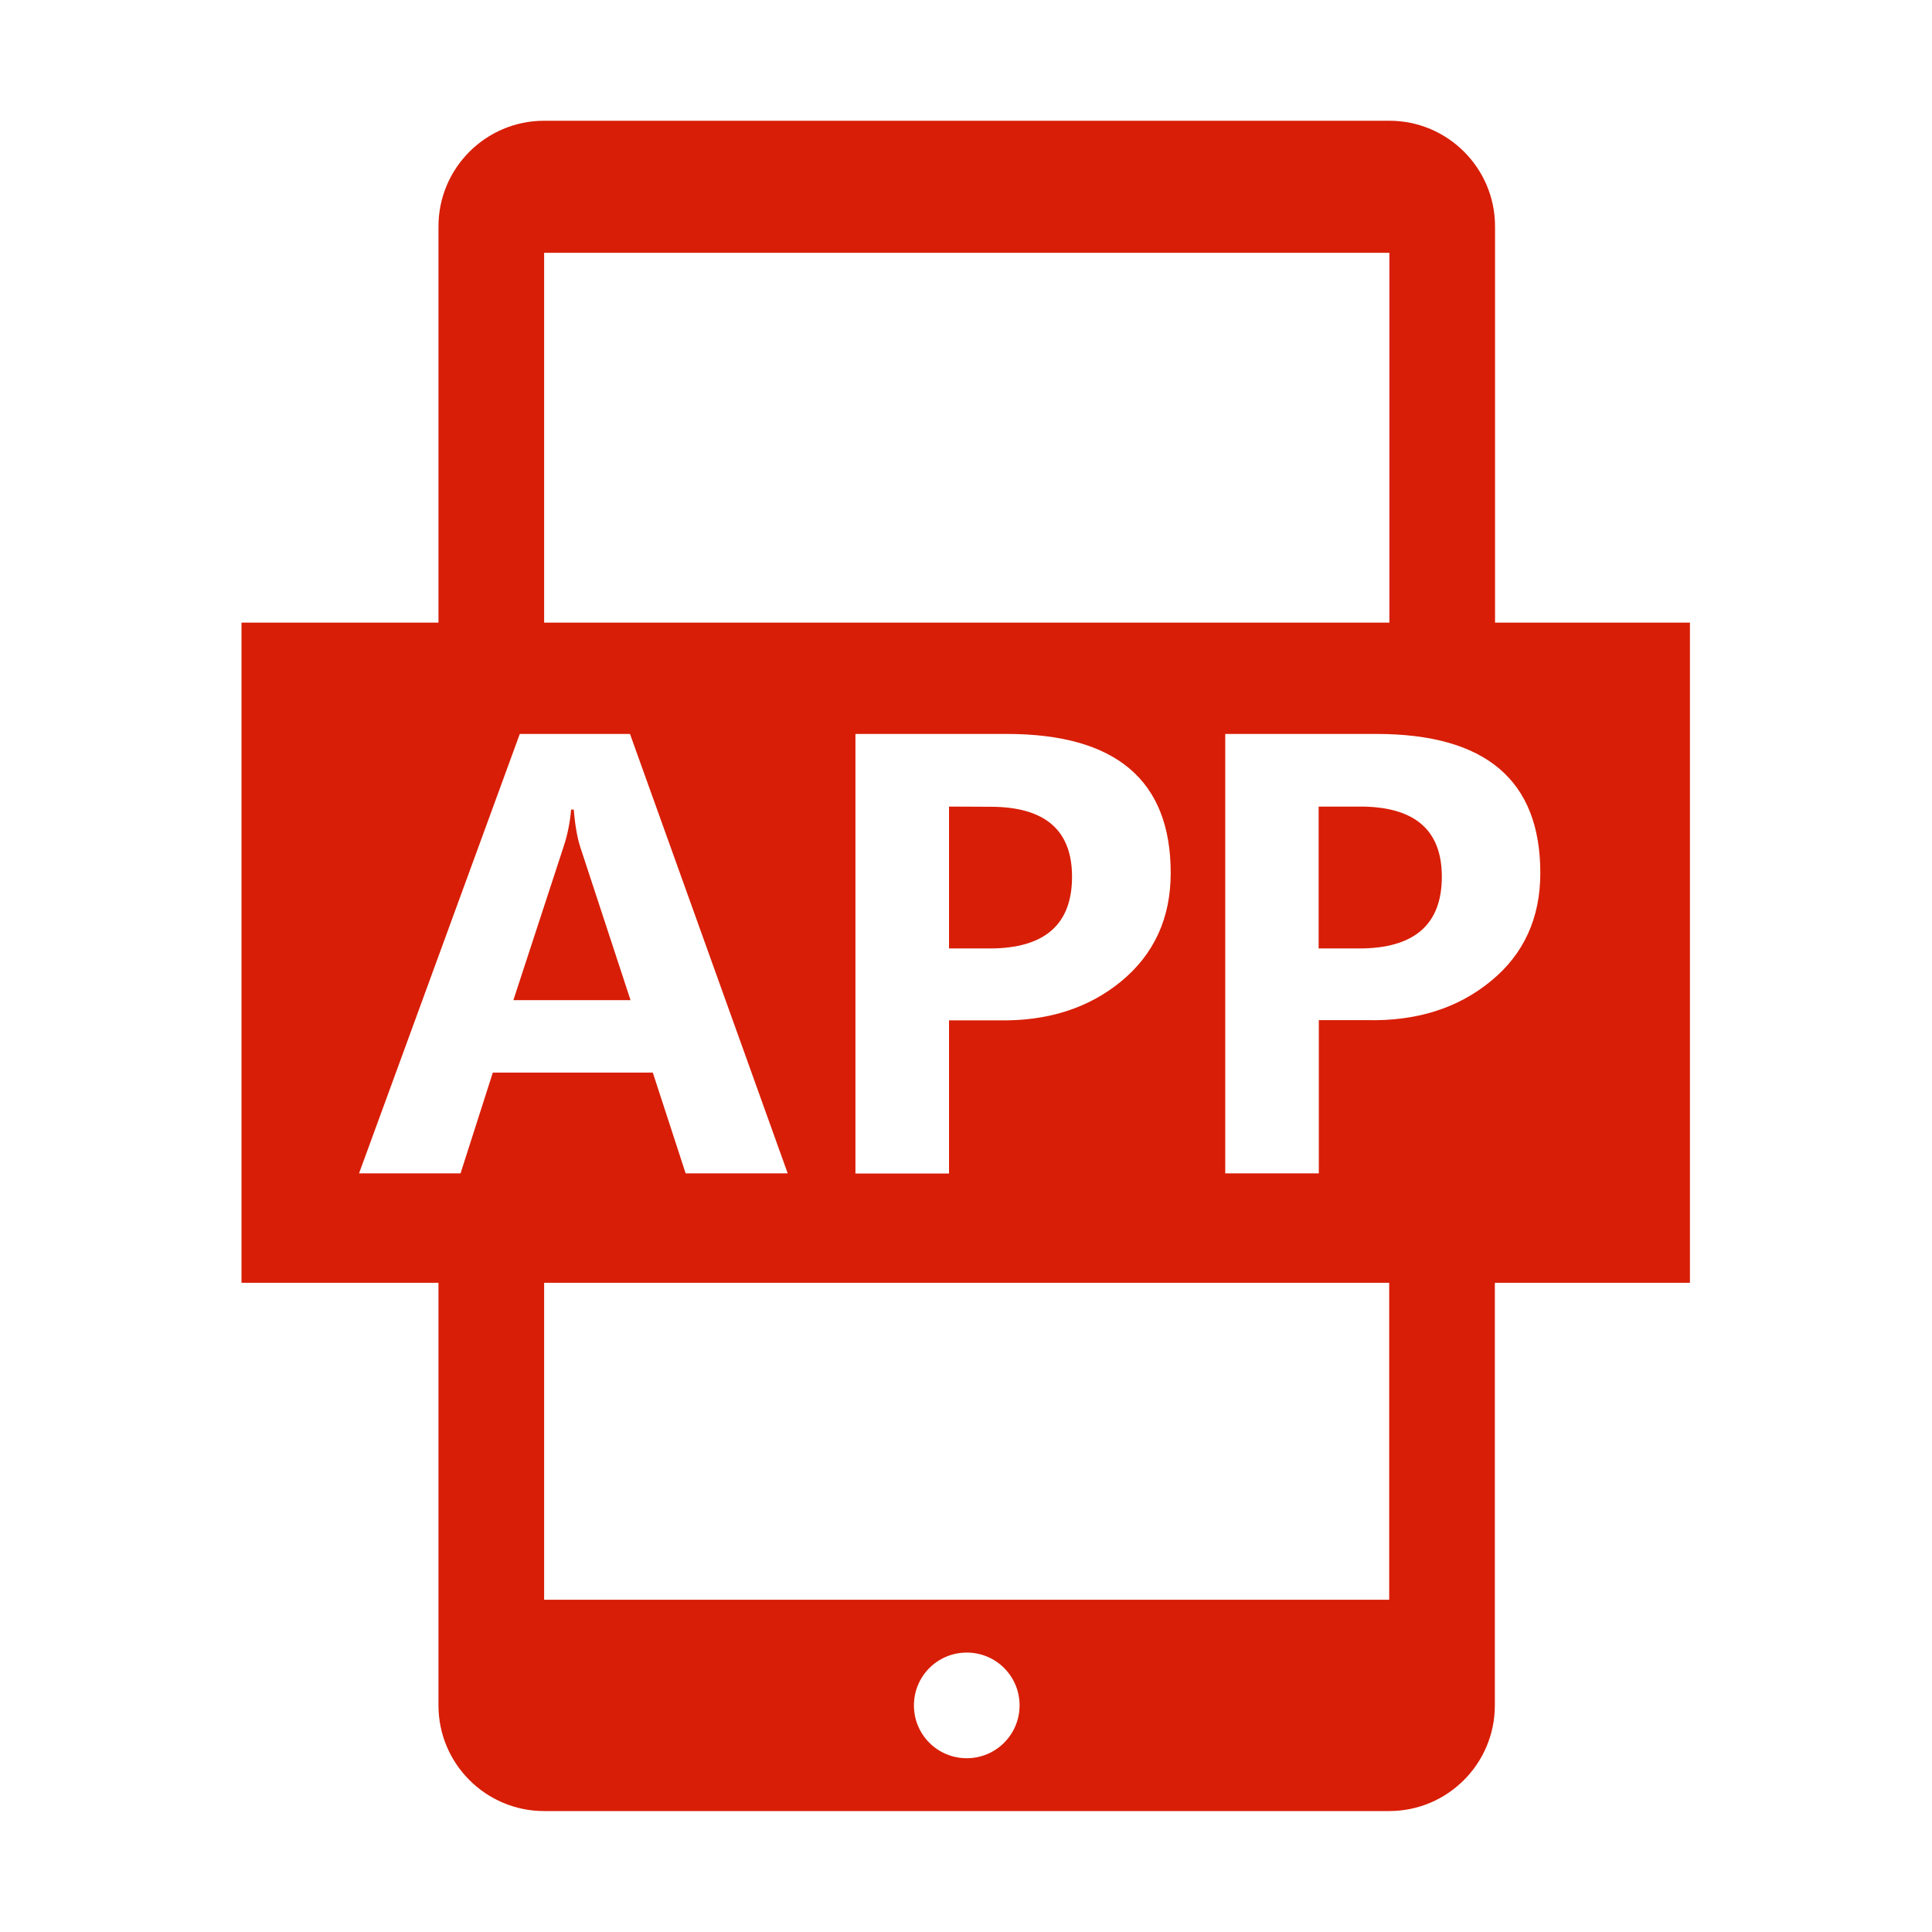 <?xml version="1.0" standalone="no"?><!DOCTYPE svg PUBLIC "-//W3C//DTD SVG 1.1//EN" "http://www.w3.org/Graphics/SVG/1.1/DTD/svg11.dtd"><svg class="icon" width="200px" height="200.00px" viewBox="0 0 1024 1024" version="1.1" xmlns="http://www.w3.org/2000/svg"><path fill="#d81e06" d="M503 427.5v75.2h21.5c29.2 0 43.7-12.7 43.7-38 0-24.8-14.4-37.1-43.3-37.1l-21.9-0.1zM792.4 330V120c0-30.9-25.1-56-56-56h-448c-30.9 0-56 25.1-56 56v210H128v349.9h104.4v224c0 30.9 25.1 56 56 56h447.9c30.9 0 56-25.1 56-56v-224h103.4V330H792.4z m-56-196v196h-448V134h448zM620.5 462.7c0 23.9-8.8 43-26.2 57.4-17.5 14.4-39.4 21.3-65.6 20.7H503V622h-49.6V389h80.2c57.9 0 86.9 24.6 86.9 73.7zM261.2 568.5l-17.1 53.4h-53.8L275.5 389h58.4l83.6 232.9h-54.1L346 568.5h-84.8z m251.2 363.4c-15.5 0-28-12.5-28-28s12.5-28 28-28 28 12.5 28 28c0 15.4-12.5 28-28 28z m224-84h-448v-168h447.9v168h0.1zM790.2 520c-17.5 14.4-39.4 21.3-65.6 20.7H699v81.2h-49.6V389h80.1c58 0 86.9 24.6 86.9 73.7 0 23.8-8.7 43-26.2 57.3z m-69.3-92.5h-22v75.2h21.5c29.2 0 43.8-12.7 43.8-38 0-24.8-14.4-37.2-43.3-37.2z m-416.8 1.6h-1.4c-0.6 6.8-1.9 13.4-4 19.7l-26.6 81.3h62.1l-26.5-80.7c-1.7-5.1-2.9-11.8-3.6-20.3z" /></svg>